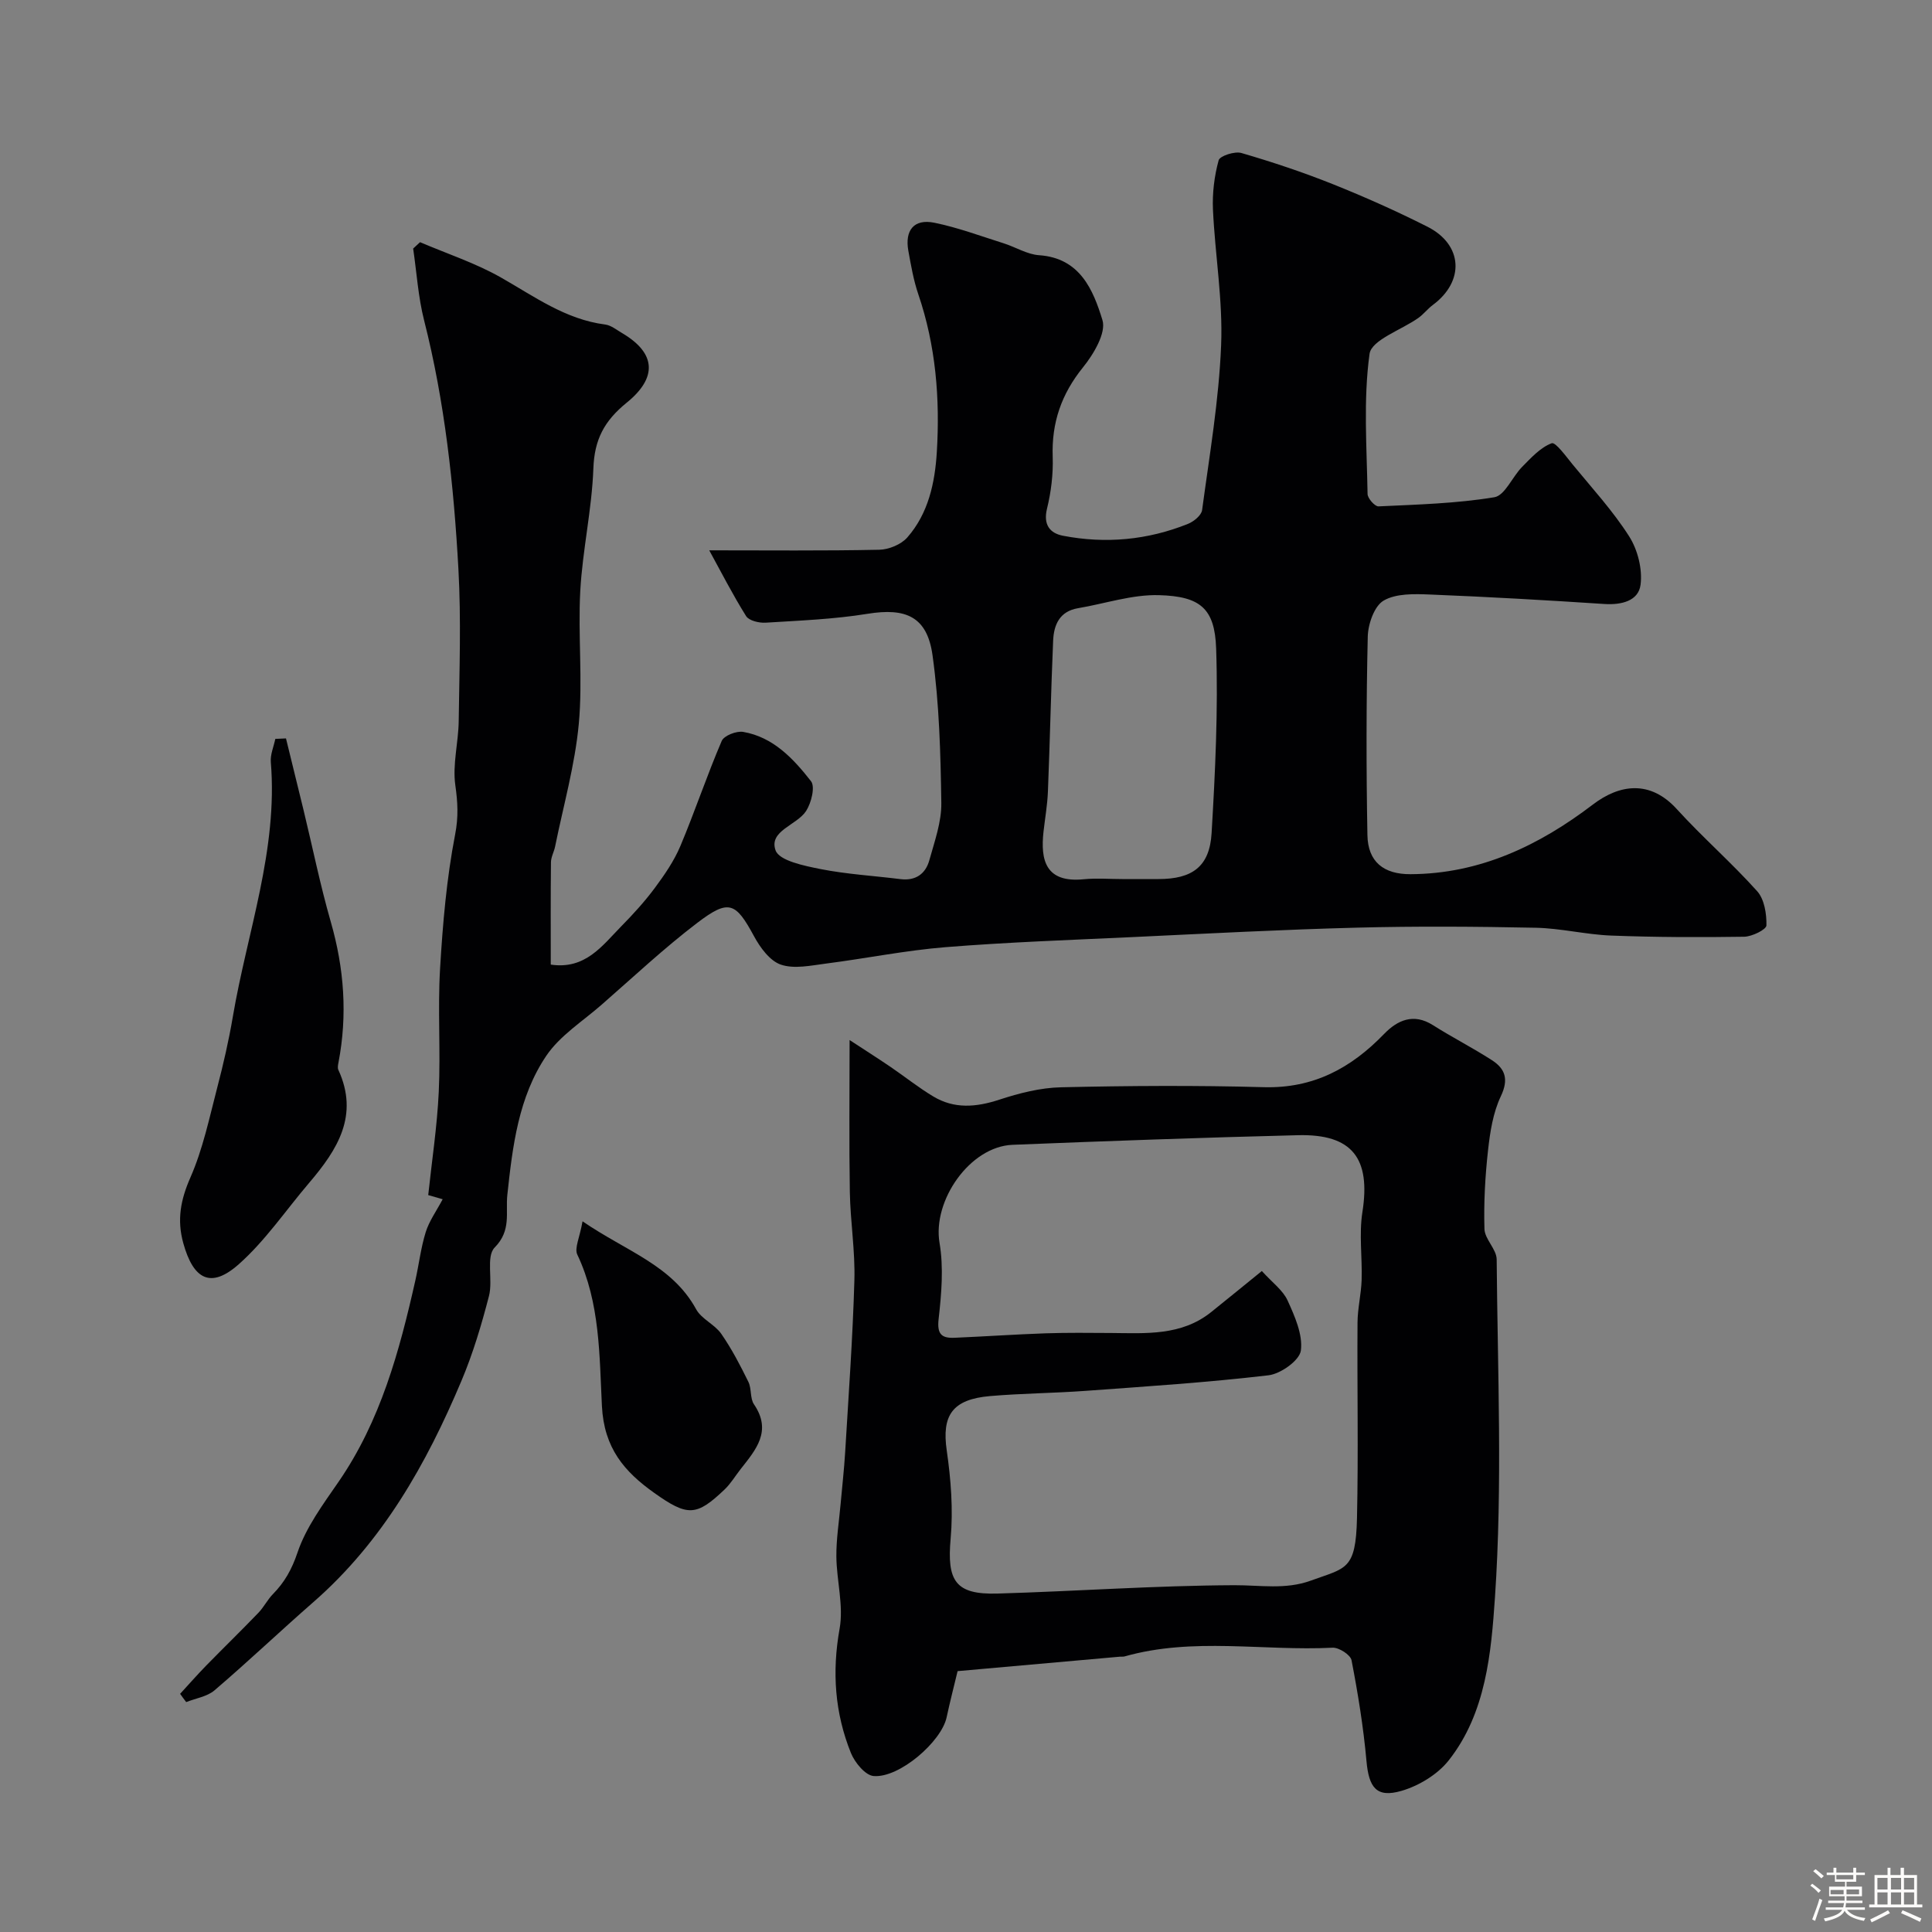 <svg enable-background="new 0 0 400 400" viewBox="0 0 400 400" xmlns="http://www.w3.org/2000/svg"><rect x="0" y="0" width="400" height="400" fill="#808080" stroke="none"/><path d="m374.8 390.4.4-.4c.7.5 1.3 1 1.8 1.4l-.5.5c-.5-.6-1.1-1.1-1.7-1.5zm1 7.3-.6-.3c.5-1.4 1.1-2.8 1.5-4.3.2.1.4.2.6.3-.5 1.3-1 2.8-1.5 4.3zm-.4-10.3.5-.4c.4.3 1 .8 1.7 1.4l-.5.5c-.5-.5-1.1-1-1.7-1.5zm2.5.3h1.7v-1h.6v1h3.5v-1h.6v1h1.8v.5h-1.8v1.4h-2v1h3.2v2h-3.2v.9h3.3v.5h-3.4c0 .3-.1.6-.1.9h4v.5h-3.7c.7.9 1.9 1.5 3.8 1.7-.1.2-.2.4-.3.6-2.1-.4-3.5-1.1-4-2.1-.4 1-1.8 1.7-4 2.2-.1-.2-.2-.4-.3-.6 2.1-.4 3.4-1 3.8-1.8h-3.4v-.5h3.6c.1-.3.1-.6.2-.9h-3.3v-.5h3.4c0-.3 0-.6 0-.9h-3.2v-2h3.3v-1h-2.1v-1.4h-1.7v-.5zm1.1 3.5v1h2.7c0-.3 0-.4 0-.4 0-.1 0-.2 0-.2 0-.1 0-.2 0-.3h-2.7zm1.2-3v.9h3.5v-.9zm4.7 3h-2.6v.6.4h2.6z" fill="#fcfbfa"/><path d="m393.6 386.7h.6v1.5h2.7v6.1h1.1v.6h-11v-.6h1.1v-6.1h2.7v-1.5h.6v1.5h2.1v-1.5zm-2.7 8.8.4.6c-1.2.6-2.5 1.3-3.8 1.9-.1-.2-.2-.4-.3-.6 1.2-.6 2.5-1.2 3.7-1.9zm-2.2-6.7v2.4h2.1v-2.4zm0 3v2.5h2.1v-2.5zm2.8-3v2.4h2.1v-2.4zm0 3v2.5h2.1v-2.5zm6 6.1c-1.4-.7-2.7-1.3-3.9-1.8l.3-.6c1.5.6 2.7 1.2 3.9 1.7zm-1.2-9.1h-2.1v2.4h2.1zm-2.1 3v2.5h2.1v-2.5z" fill="#fcfbfa"/><g fill="#010103"><path d="m37.29 350.69c1.79-1.95 3.54-3.94 5.39-5.84 3.59-3.67 7.27-7.25 10.83-10.95 1.12-1.17 1.87-2.71 3-3.86 2.42-2.47 3.91-5.12 5.08-8.59 1.77-5.25 5.29-9.99 8.5-14.65 8.7-12.63 12.6-27.03 15.9-41.68.75-3.34 1.14-6.77 2.15-10.02.71-2.29 2.2-4.34 3.51-6.81-.21-.06-1.27-.37-2.99-.86.74-7.02 1.84-14.17 2.18-21.36.4-8.48-.23-17.01.27-25.48.55-9.31 1.35-18.68 3.12-27.82.71-3.66.54-6.66.04-10.19-.61-4.3.64-8.83.7-13.27.14-10.5.52-21.02-.06-31.49-.96-17.33-2.81-34.57-7.1-51.48-1.23-4.84-1.54-9.91-2.27-14.88.48-.44.95-.88 1.43-1.32 5.58 2.39 11.42 4.3 16.67 7.27 6.95 3.94 13.41 8.72 21.66 9.78 1.22.16 2.35 1.1 3.48 1.76 7.18 4.22 7.27 9.32.97 14.42-4.68 3.8-6.69 7.66-6.9 13.64-.31 8.46-2.24 16.86-2.71 25.32-.5 9.17.54 18.45-.31 27.57-.8 8.53-3.19 16.92-4.9 25.36-.22 1.1-.85 2.17-.86 3.26-.08 6.98-.04 13.96-.04 21.19 7.14 1.07 10.64-3.89 14.56-7.89 2.48-2.52 4.89-5.16 6.99-7.99 2.01-2.71 3.98-5.58 5.28-8.66 3.02-7.18 5.49-14.6 8.56-21.76.47-1.11 3.06-2.12 4.45-1.88 6.24 1.08 10.4 5.56 14.04 10.21.9 1.15.06 4.49-1.01 6.16-1.92 2.97-7.77 4.09-6.33 8.15.76 2.16 5.95 3.21 9.31 3.88 5.43 1.07 11.01 1.39 16.53 2.08 3.15.4 5.21-1.07 6-3.91 1.08-3.9 2.54-7.92 2.48-11.87-.15-10.21-.42-20.49-1.82-30.57-1.12-8.03-5.55-9.86-13.45-8.58-6.96 1.13-14.06 1.4-21.11 1.84-1.35.08-3.43-.41-4.03-1.35-2.8-4.47-5.2-9.19-7.64-13.63 12.11 0 23.66.12 35.2-.12 1.99-.04 4.53-1.09 5.81-2.55 4.37-4.98 5.72-11.32 6.11-17.7.67-11.07-.21-22.01-3.83-32.63-.99-2.91-1.52-5.99-2.07-9.03-.75-4.19 1.13-6.65 5.36-5.8 4.88.99 9.6 2.76 14.37 4.26 2.47.78 4.86 2.3 7.35 2.47 8.49.58 11.2 7.21 13.11 13.43.81 2.65-1.84 7.08-4.03 9.79-4.48 5.54-6.52 11.48-6.27 18.54.12 3.57-.33 7.25-1.18 10.72-.81 3.33.61 5.08 3.31 5.6 8.82 1.7 17.52.9 25.88-2.46 1.2-.48 2.77-1.76 2.92-2.84 1.53-11.36 3.48-22.72 3.94-34.14.38-9.32-1.26-18.72-1.69-28.09-.15-3.4.28-6.94 1.18-10.21.25-.91 3.34-1.91 4.72-1.5 6.38 1.86 12.71 3.97 18.87 6.43 6.65 2.66 13.22 5.59 19.62 8.82 7.37 3.72 7.76 11.3 1.13 16.21-1.06.79-1.89 1.89-2.96 2.66-3.51 2.51-9.74 4.57-10.14 7.47-1.31 9.51-.57 19.32-.41 29 .01.91 1.51 2.6 2.26 2.57 8.02-.38 16.09-.59 23.98-1.89 2.2-.36 3.73-4.24 5.77-6.3 1.85-1.87 3.78-4.01 6.11-4.88.8-.3 3.01 2.78 4.39 4.46 3.99 4.86 8.29 9.54 11.65 14.82 1.77 2.78 2.78 6.79 2.36 10.02-.43 3.35-3.96 4.21-7.49 3.98-12.02-.79-24.06-1.48-36.1-1.96-3.24-.13-7.02-.25-9.61 1.26-1.93 1.13-3.22 4.86-3.28 7.46-.32 13.69-.32 27.4-.07 41.09.1 5.53 3.36 8.12 8.92 8.09 14.39-.06 26.66-5.96 37.76-14.42 5.51-4.2 11.83-5.13 17.35.92 5.34 5.87 11.37 11.12 16.66 17.02 1.5 1.67 1.97 4.7 1.92 7.09-.02.85-2.97 2.31-4.6 2.34-9.18.14-18.36.11-27.53-.24-5.23-.2-10.42-1.51-15.64-1.62-12.33-.25-24.67-.34-36.99-.02-15.54.4-31.07 1.23-46.6 1.96-12.87.6-25.75 1.05-38.59 2.08-8.29.67-16.5 2.34-24.77 3.4-3.11.4-6.55 1.16-9.32.22-2.29-.77-4.3-3.54-5.57-5.89-3.79-6.99-5.19-7.75-11.71-2.79-6.92 5.27-13.3 11.26-19.87 17-3.91 3.42-8.59 6.36-11.42 10.54-5.77 8.54-6.99 18.73-8.07 28.79-.4 3.7.88 7.36-2.62 10.91-1.85 1.88-.33 6.74-1.18 10.03-1.54 5.95-3.31 11.91-5.7 17.57-7.25 17.21-16.31 33.28-30.65 45.81-6.89 6.02-13.52 12.33-20.47 18.27-1.53 1.31-3.89 1.65-5.87 2.44-.45-.58-.85-1.14-1.26-1.71zm195.07-168.69h7.48c7.01 0 10.6-2.57 11.01-9.52.75-12.71 1.37-25.49.94-38.2-.28-8.32-3.28-10.82-11.83-11.06-5.56-.16-11.17 1.76-16.76 2.7-3.85.65-5.02 3.46-5.16 6.74-.45 10.41-.66 20.82-1.08 31.23-.11 2.77-.6 5.52-.91 8.28-.67 5.97.46 10.65 8.32 9.87 2.65-.26 5.33-.04 7.99-.04z"/><path d="m198.26 345.99c-.79 3.3-1.6 6.42-2.27 9.56-1.07 5.03-9.78 12.6-15.11 12.16-1.73-.14-3.91-2.8-4.71-4.78-3.33-8.28-3.94-16.78-2.34-25.72.86-4.79-.62-9.95-.67-14.95-.03-3.59.55-7.19.87-10.78.32-3.6.73-7.19.95-10.79.71-11.86 1.57-23.71 1.91-35.58.18-6.08-.83-12.18-.94-18.28-.17-10.19-.05-20.38-.05-31.5 2.93 1.92 5.72 3.69 8.46 5.55 2.97 2.02 5.78 4.28 8.85 6.12 4.36 2.63 8.88 2.25 13.67.68 4.12-1.35 8.52-2.48 12.82-2.57 13.98-.32 27.98-.41 41.96-.02 10.26.28 18.05-3.93 24.91-11.03 2.73-2.82 6.07-4.38 10.11-1.81 3.99 2.53 8.22 4.68 12.19 7.24 2.77 1.78 3.53 3.96 1.87 7.46-1.62 3.4-2.24 7.41-2.66 11.23-.6 5.39-.9 10.85-.74 16.26.06 2.12 2.51 4.19 2.53 6.3.19 23.31 1.22 46.7-.35 69.91-.78 11.44-1.83 24.03-9.59 33.83-2.3 2.91-6.17 5.25-9.77 6.3-5.19 1.51-6.76-.69-7.25-6.22-.63-6.98-1.76-13.94-3.09-20.83-.22-1.12-2.61-2.66-3.93-2.59-14.34.72-28.85-2.22-43.04 1.8-.31.09-.66.03-1 .06-11.09.98-22.18 1.97-33.59 2.99zm62.99-82.84c2.17 2.4 4.36 3.97 5.33 6.1 1.49 3.27 3.18 7.07 2.75 10.37-.27 2.04-4.18 4.83-6.71 5.12-12.57 1.48-25.21 2.3-37.84 3.22-6.59.48-13.21.52-19.79 1.08-7.87.68-10.02 4.03-8.98 11.25.87 6.02 1.35 12.24.81 18.27-.79 8.76.98 11.62 9.7 11.37 16.35-.48 32.68-1.66 49.03-1.73 5.35-.02 10.59.96 15.84-.95 7.32-2.67 9.31-2.14 9.56-12.94.3-13.49.02-26.99.11-40.49.02-2.93.75-5.85.85-8.79.15-4.69-.56-9.49.16-14.07 1.75-11.12-2.07-16.21-13.33-15.93-19.7.49-39.4 1.2-59.09 1.99-8.87.35-16.61 11.58-15.13 20.3.87 5.11.4 10.56-.19 15.78-.36 3.17.66 3.99 3.32 3.87 6.27-.27 12.53-.7 18.79-.92 4.52-.15 9.05-.1 13.58-.07 7.23.06 14.56.62 20.73-4.32 3.55-2.84 7.08-5.74 10.5-8.51z"/><path d="m59.21 152.88c1.21 4.95 2.44 9.89 3.64 14.85 1.87 7.71 3.44 15.49 5.63 23.11 2.78 9.66 3.49 19.32 1.59 29.18-.09.48-.21 1.07-.02 1.48 4.35 9.44-.21 16.55-6.02 23.37-4.84 5.67-9.09 12-14.61 16.89-5.77 5.11-9.38 3.17-11.47-4.37-1.35-4.87-.55-9.01 1.49-13.65 2.57-5.86 3.9-12.29 5.53-18.54 1.27-4.86 2.4-9.77 3.24-14.73 2.97-17.5 9.36-34.5 7.86-52.69-.13-1.56.6-3.2.93-4.8.73-.03 1.47-.06 2.21-.1z"/><path d="m120.61 252.86c9.05 6.22 18.52 9.07 23.52 18.21 1.11 2.03 3.83 3.12 5.19 5.07 2.17 3.12 3.94 6.53 5.62 9.95.7 1.41.32 3.43 1.17 4.67 3.77 5.54.38 9.4-2.76 13.39-1.11 1.41-2.05 3.01-3.33 4.23-5.84 5.56-7.63 5.64-14.58.7-6.18-4.4-10.38-9.25-10.82-17.98-.53-10.46-.36-21.36-5.09-31.34-.64-1.33.49-3.52 1.08-6.9z"/></g></svg>